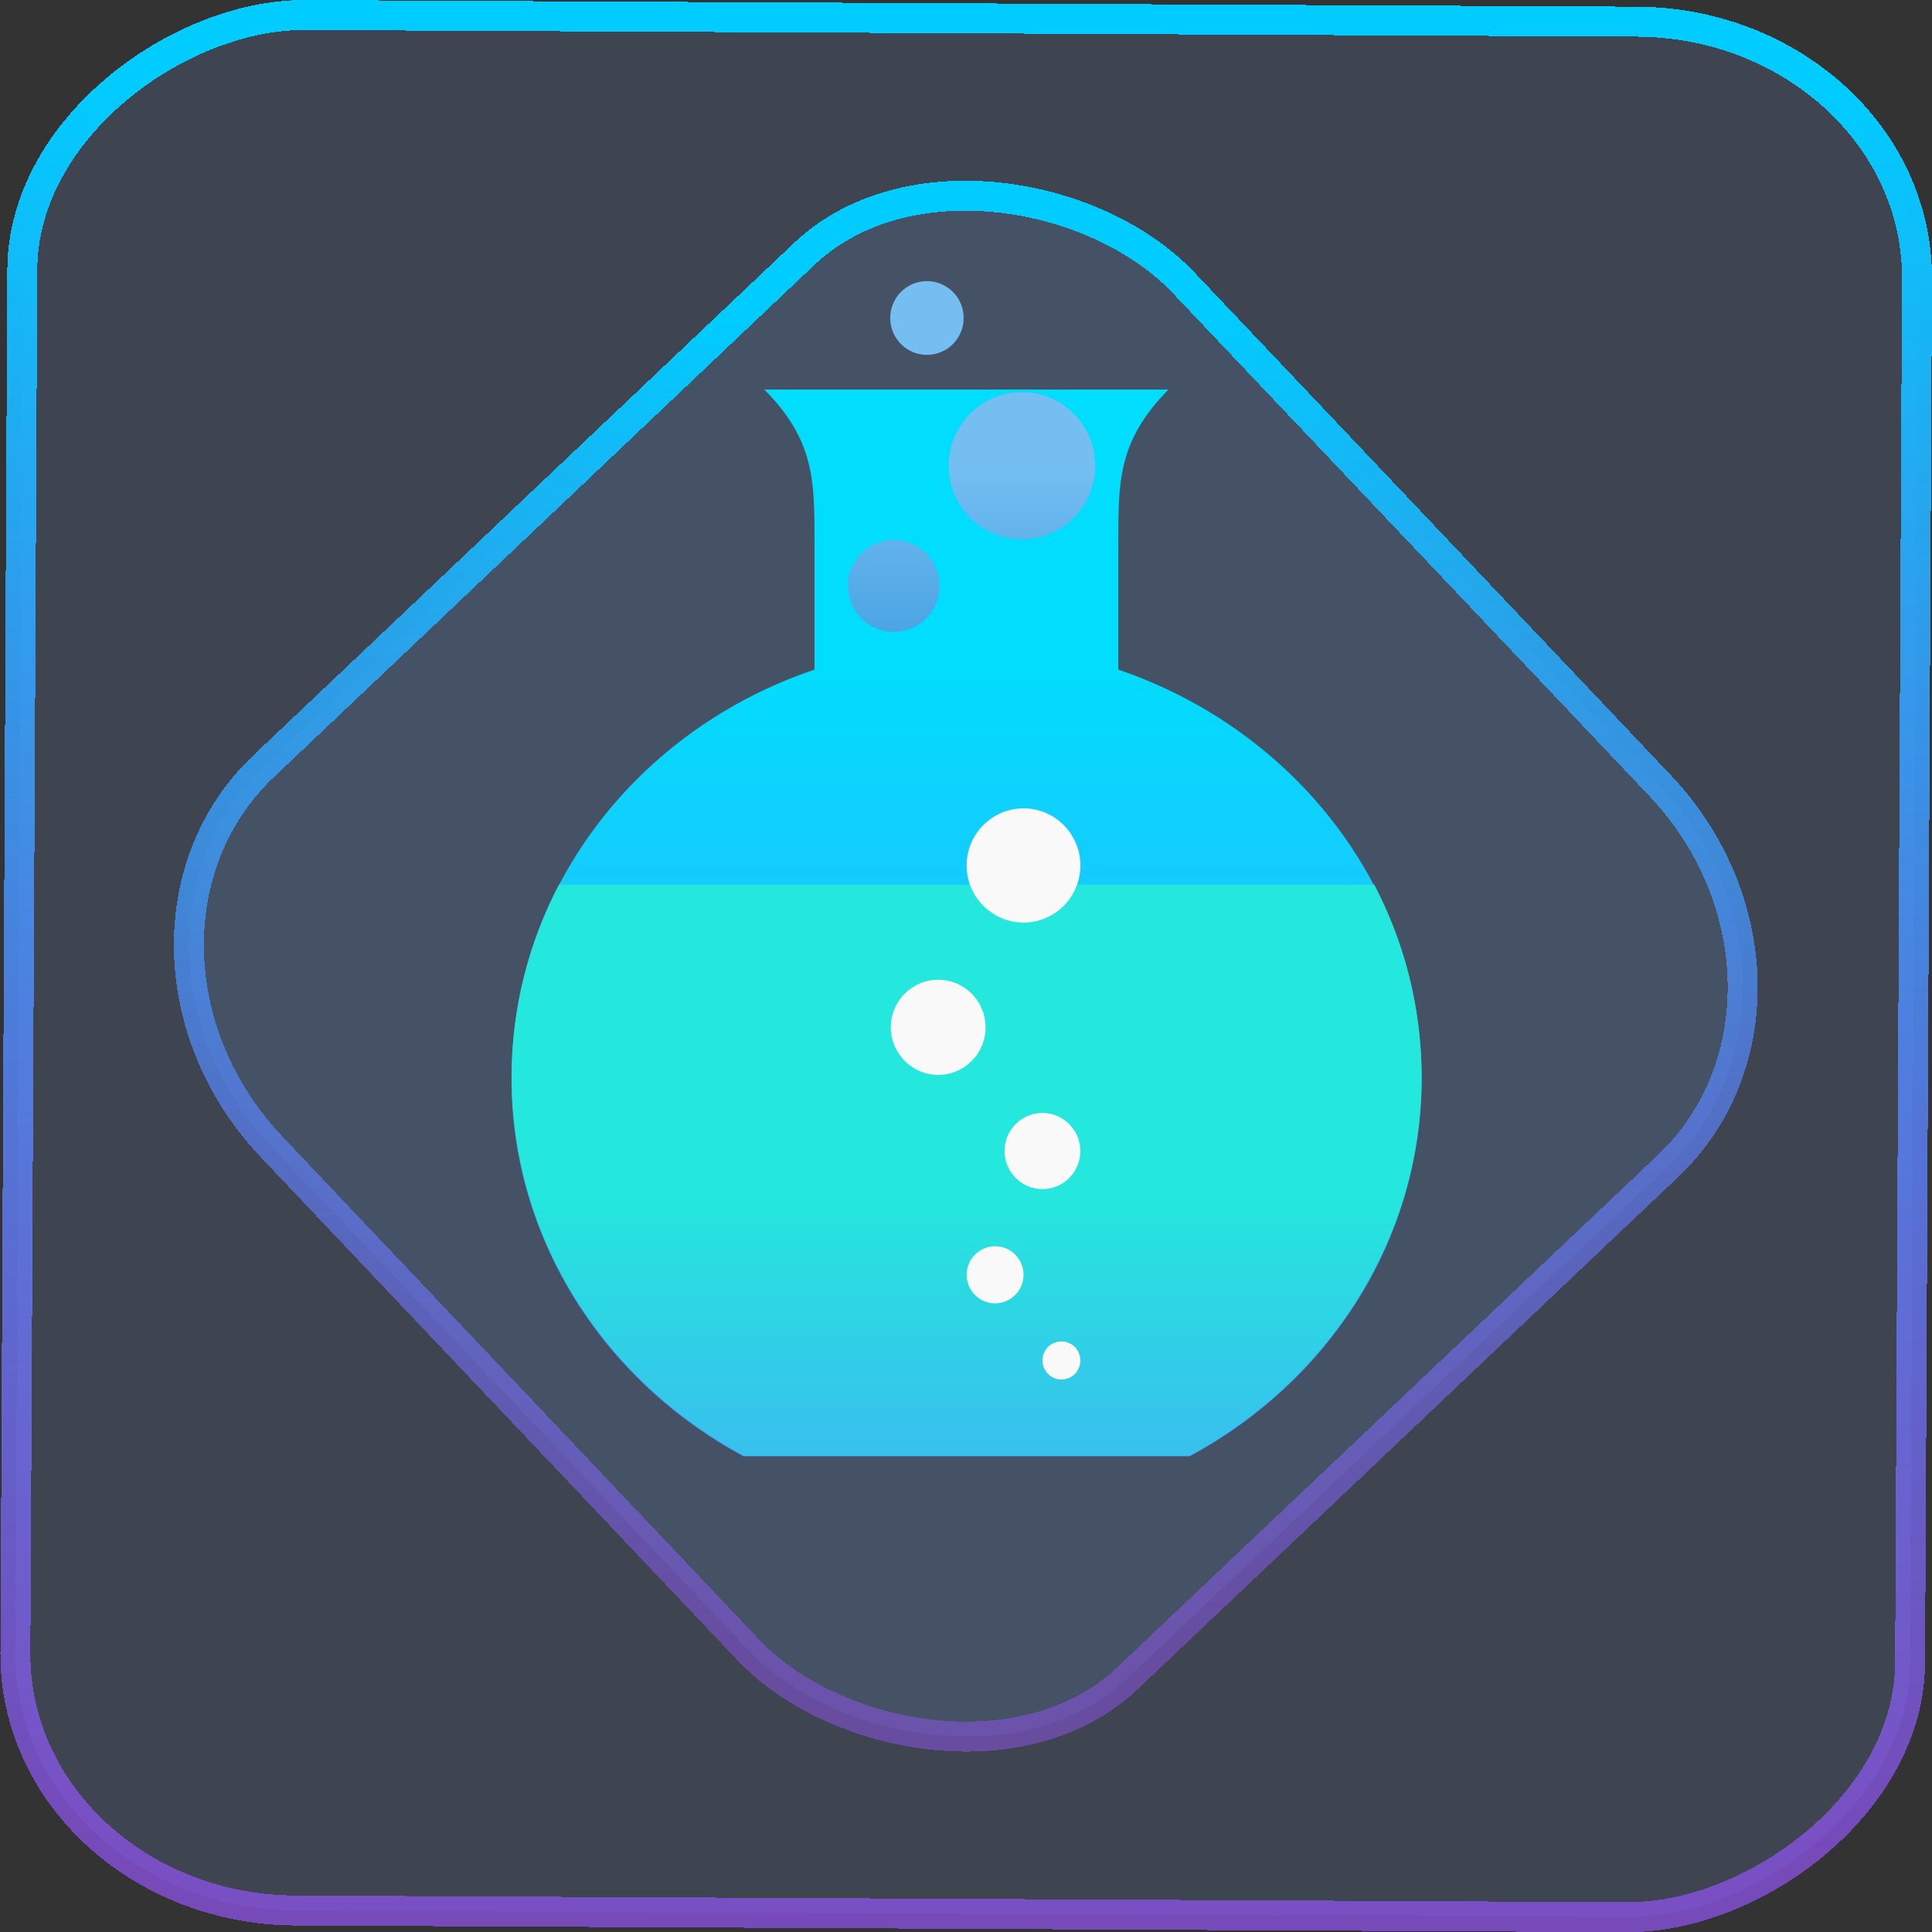 <?xml version="1.0" encoding="UTF-8" standalone="no"?>
<svg
   width="46"
   height="46"
   version="1.1"
   viewBox="0 0 12.171 12.171"
   id="svg12"
   sodipodi:docname="fluid.svg"
   inkscape:version="1.3.2 (091e20ef0f, 2023-11-25)"
   xmlns:inkscape="http://www.inkscape.org/namespaces/inkscape"
   xmlns:sodipodi="http://sodipodi.sourceforge.net/DTD/sodipodi-0.dtd"
   xmlns:xlink="http://www.w3.org/1999/xlink"
   xmlns="http://www.w3.org/2000/svg"
   xmlns:svg="http://www.w3.org/2000/svg">
  <rect x="0" y="0" width="12.171" height="12.171" fill="#333333" stroke="none"/>
  <defs
     id="defs16">
    <linearGradient
       id="c"
       y1="523.8"
       x1="403.57"
       y2="536.8"
       x2="416.57"
       gradientUnits="userSpaceOnUse"
       gradientTransform="matrix(0.345,0,0,0.345,-134.804,-174.633)">
      <stop
         stop-color="#292c2f"
         id="stop1568" />
      <stop
         offset="1"
         stop-opacity="0"
         id="stop1570" />
    </linearGradient>
    <linearGradient
       xlink:href="#b-2"
       id="linearGradient4189"
       x1="14.369"
       y1="22.522"
       x2="26.522"
       y2="22.522"
       gradientUnits="userSpaceOnUse" />
    <linearGradient
       x1="36"
       gradientUnits="userSpaceOnUse"
       x2="14"
       y2="12"
       y1="44"
       id="b-2">
      <stop
         style="stop-color:#bfc9c9;stop-opacity:1"
         stop-color="#536161"
         id="stop1579" />
      <stop
         style="stop-color:#fbfbfb;stop-opacity:1"
         stop-color="#f4f5f5"
         offset="1"
         id="stop1581" />
    </linearGradient>
    <linearGradient
       xlink:href="#b-2"
       id="linearGradient4428"
       gradientUnits="userSpaceOnUse"
       x1="31.586"
       y1="36.345"
       x2="1.203"
       y2="6.723" />
    <linearGradient
       xlink:href="#b-2"
       id="linearGradient4189-3"
       x1="14.369"
       y1="22.522"
       x2="26.522"
       y2="22.522"
       gradientUnits="userSpaceOnUse"
       gradientTransform="translate(20.842,61.554)" />
    <linearGradient
       xlink:href="#b-2"
       id="linearGradient4428-5"
       gradientUnits="userSpaceOnUse"
       x1="31.586"
       y1="36.345"
       x2="1.203"
       y2="6.723"
       gradientTransform="translate(20.842,61.554)" />
    <linearGradient
       xlink:href="#b-2"
       id="linearGradient4189-3-3"
       x1="14.369"
       y1="22.522"
       x2="26.522"
       y2="22.522"
       gradientUnits="userSpaceOnUse"
       gradientTransform="translate(4.377,4.421)" />
    <linearGradient
       xlink:href="#b-2"
       id="linearGradient4428-5-5"
       gradientUnits="userSpaceOnUse"
       x1="31.586"
       y1="36.345"
       x2="1.203"
       y2="6.723"
       gradientTransform="translate(4.377,4.421)" />
    <linearGradient
       inkscape:collect="always"
       xlink:href="#linearGradient11"
       id="linearGradient13"
       x1="-43.819"
       y1="23.12"
       x2="-1.955"
       y2="23.12"
       gradientUnits="userSpaceOnUse"
       gradientTransform="scale(0.265)" />
    <linearGradient
       id="linearGradient11"
       inkscape:collect="always">
      <stop
         style="stop-color:#9955ff;stop-opacity:0.656;"
         offset="0"
         id="stop4-3" />
      <stop
         style="stop-color:#00ccff;stop-opacity:1"
         offset="1"
         id="stop11" />
    </linearGradient>
    <linearGradient
       inkscape:collect="always"
       xlink:href="#linearGradient14"
       id="linearGradient15"
       x1="-9.685"
       y1="45.161"
       x2="11.988"
       y2="21.735"
       gradientUnits="userSpaceOnUse"
       gradientTransform="scale(0.265)" />
    <linearGradient
       id="linearGradient14"
       inkscape:collect="always">
      <stop
         style="stop-color:#9955ff;stop-opacity:0.452;"
         offset="0"
         id="stop12" />
      <stop
         style="stop-color:#00ccff;stop-opacity:1"
         offset="1"
         id="stop13" />
    </linearGradient>
    <filter
       id="filter2917-3"
       x="-0.962"
       y="-0.667"
       width="2.924"
       height="2.335"
       color-interpolation-filters="sRGB">
      <feGaussianBlur
         stdDeviation="0.287"
         id="feGaussianBlur732-5" />
    </filter>
    <filter
       id="filter1"
       x="-0.962"
       y="-0.667"
       width="2.924"
       height="2.335"
       color-interpolation-filters="sRGB">
      <feGaussianBlur
         stdDeviation="0.287"
         id="feGaussianBlur1" />
    </filter>
    <filter
       id="filter2"
       x="-0.962"
       y="-0.667"
       width="2.924"
       height="2.335"
       color-interpolation-filters="sRGB">
      <feGaussianBlur
         stdDeviation="0.287"
         id="feGaussianBlur2" />
    </filter>
    <linearGradient
       id="linearGradient140805-7"
       x1="32.283"
       x2="32.283"
       y1="7.617"
       y2="54.049"
       gradientUnits="userSpaceOnUse"
       gradientTransform="matrix(1.106,0,0,1.102,7.568,9.987)">
      <stop
         stop-color="#01ddfd"
         offset="0"
         id="stop203-5" />
      <stop
         stop-color="#568fff"
         offset="1"
         id="stop205-3" />
    </linearGradient>
    <linearGradient
       id="linearGradient130834-5"
       x1="22.759"
       x2="22.759"
       y1="32.896"
       y2="57.255"
       gradientUnits="userSpaceOnUse"
       gradientTransform="matrix(1.106,0,0,1.102,7.568,9.987)">
      <stop
         stop-color="#24e7dd"
         offset="0"
         id="stop198-6" />
      <stop
         stop-color="#4b9afe"
         offset="1"
         id="stop200-2" />
    </linearGradient>
    <linearGradient
       xlink:href="#1"
       id="0-3-9"
       y1="15.024"
       x2="0"
       y2="8.6"
       gradientUnits="userSpaceOnUse"
       gradientTransform="matrix(1.577,0,0,1.571,-4.128,2.55)" />
    <linearGradient
       id="1">
      <stop
         stop-color="#1482cf"
         id="stop3" />
      <stop
         offset="1"
         stop-color="#74bef2"
         id="stop5" />
    </linearGradient>
  </defs>
  <sodipodi:namedview
     id="namedview14"
     pagecolor="#000000"
     bordercolor="#666666"
     borderopacity="1.0"
     inkscape:showpageshadow="2"
     inkscape:pageopacity="0.0"
     inkscape:pagecheckerboard="0"
     inkscape:deskcolor="#d1d1d1"
     showgrid="false"
     inkscape:zoom="5.2149125"
     inkscape:cx="23.20269"
     inkscape:cy="53.692176"
     inkscape:window-width="1920"
     inkscape:window-height="996"
     inkscape:window-x="0"
     inkscape:window-y="0"
     inkscape:window-maximized="1"
     inkscape:current-layer="svg12">
    <inkscape:grid
       type="xygrid"
       id="grid244"
       originx="9.789"
       originy="-31.749"
       spacingy="1"
       spacingx="1"
       units="px"
       visible="false" />
  </sodipodi:namedview>
  <rect
     x="-12.026"
     y="0.149"
     width="11.941"
     height="11.936"
     rx="1.612"
     stroke="url(#paint4_linear_77:23)"
     shape-rendering="crispEdges"
     id="rect5-6-7-3"
     ry="1.774"
     transform="matrix(0.005,-1,1,0.005,0,0)"
     style="fill:#80b3ff;fill-opacity:0.15;stroke:url(#linearGradient13);stroke-width:0.189;stroke-opacity:1" />
  <rect
     x="-3.727"
     y="4.645"
     width="7.913"
     height="7.912"
     rx="1.612"
     shape-rendering="crispEdges"
     id="rect5-6-6-6-6"
     style="fill:#80b3ff;fill-opacity:0.122;stroke:url(#linearGradient15);stroke-width:0.189;stroke-opacity:1"
     ry="1.774"
     transform="matrix(0.726,-0.688,0.688,0.726,0,0)" />
  <g
     id="g1"
     transform="matrix(0.239,0,0,0.24,-0.603,-0.906)"
     style="stroke-width:1.104">
    <g
       transform="matrix(0.5,0,0,0.5,12,12)"
       stroke-width="1.691"
       id="g233-0">
      <path
         d="m 21.338,4 c 2.663,2.678 2.647,4.809 2.647,8.035 v 6.668 c -9.315,3.124 -15.974,11.533 -15.974,21.456 0,8.511 4.935,15.937 12.227,19.841 h 23.526 c 7.292,-3.904 12.227,-11.329 12.227,-19.841 0,-9.9 -6.684,-18.302 -15.991,-21.456 V 12.035 C 39.999,8.827 39.984,6.686 42.646,4 H 21.33"
         fill="url(#linearGradient140805)"
         id="path217-9"
         style="fill:url(#linearGradient140805-7);stroke-width:1.691" />
      <path
         d="m 10.516,29.986 c -1.601,3.044 -2.498,6.48 -2.498,10.12 0,8.503 4.951,15.959 12.243,19.865 h 23.486 c 7.292,-3.904 12.243,-11.361 12.243,-19.865 0,-3.638 -0.897,-7.074 -2.498,-10.12"
         fill="url(#linearGradient130834)"
         id="path219-3"
         style="fill:url(#linearGradient130834-5);stroke-width:1.691" />
      <g
         fill="#f9f9f9"
         id="g231-6"
         style="stroke-width:1.691">
        <path
           d="m 38,54.971 c 0,0.554 -0.446,0.999 -0.999,0.999 -0.554,0 -0.999,-0.454 -0.999,-0.999 0,-0.554 0.446,-0.999 0.999,-0.999 0.554,0 0.999,0.446 0.999,0.999"
           id="path221-0"
           style="stroke-width:1.691" />
        <path
           d="m 35.003,50.473 c 0,0.828 -0.672,1.499 -1.499,1.499 -0.828,0 -1.499,-0.672 -1.499,-1.499 0,-0.827 0.672,-1.499 1.499,-1.499 0.828,0 1.499,0.672 1.499,1.499"
           id="path223-6"
           style="stroke-width:1.691" />
        <path
           d="m 38,43.977 c 0,1.101 -0.897,1.999 -1.999,1.999 -1.101,0 -1.999,-0.897 -1.999,-1.999 0,-1.109 0.897,-1.999 1.999,-1.999 1.101,0 1.999,0.897 1.999,1.999"
           id="path225-2"
           style="stroke-width:1.691" />
        <path
           d="m 38,28.985 c 0,1.655 -1.343,2.998 -2.998,2.998 -1.655,0 -2.998,-1.351 -2.998,-2.998 0,-1.655 1.343,-2.998 2.998,-2.998 1.655,0 2.998,1.343 2.998,2.998"
           id="path227-6"
           style="stroke-width:1.691" />
        <path
           d="m 33.003,37.481 c 0,1.381 -1.117,2.498 -2.498,2.498 -1.381,0 -2.498,-1.125 -2.498,-2.498 0,-1.381 1.117,-2.498 2.498,-2.498 1.381,0 2.498,1.125 2.498,2.498"
           id="path229-1"
           style="stroke-width:1.691" />
      </g>
    </g>
    <path
       d="m 26.956,11.155 a 0.966,0.966 0 0 0 -0.967,0.967 0.966,0.966 0 0 0 0.967,0.967 0.966,0.966 0 0 0 0.967,-0.967 0.966,0.966 0 0 0 -0.967,-0.967 z m 2.504,2.914 a 1.932,1.932 0 0 0 -1.931,1.931 1.932,1.932 0 0 0 1.931,1.933 1.932,1.932 0 0 0 1.933,-1.933 1.932,1.932 0 0 0 -1.933,-1.931 z m -3.379,3.878 a 1.207,1.207 0 0 0 -1.206,1.206 1.207,1.207 0 0 0 1.206,1.209 1.207,1.207 0 0 0 1.206,-1.209 1.207,1.207 0 0 0 -1.206,-1.206 z"
       fill="url(#0)"
       id="path15-5-8"
       style="fill:url(#0-3-9);stroke-width:1.104" />
  </g>
</svg>
